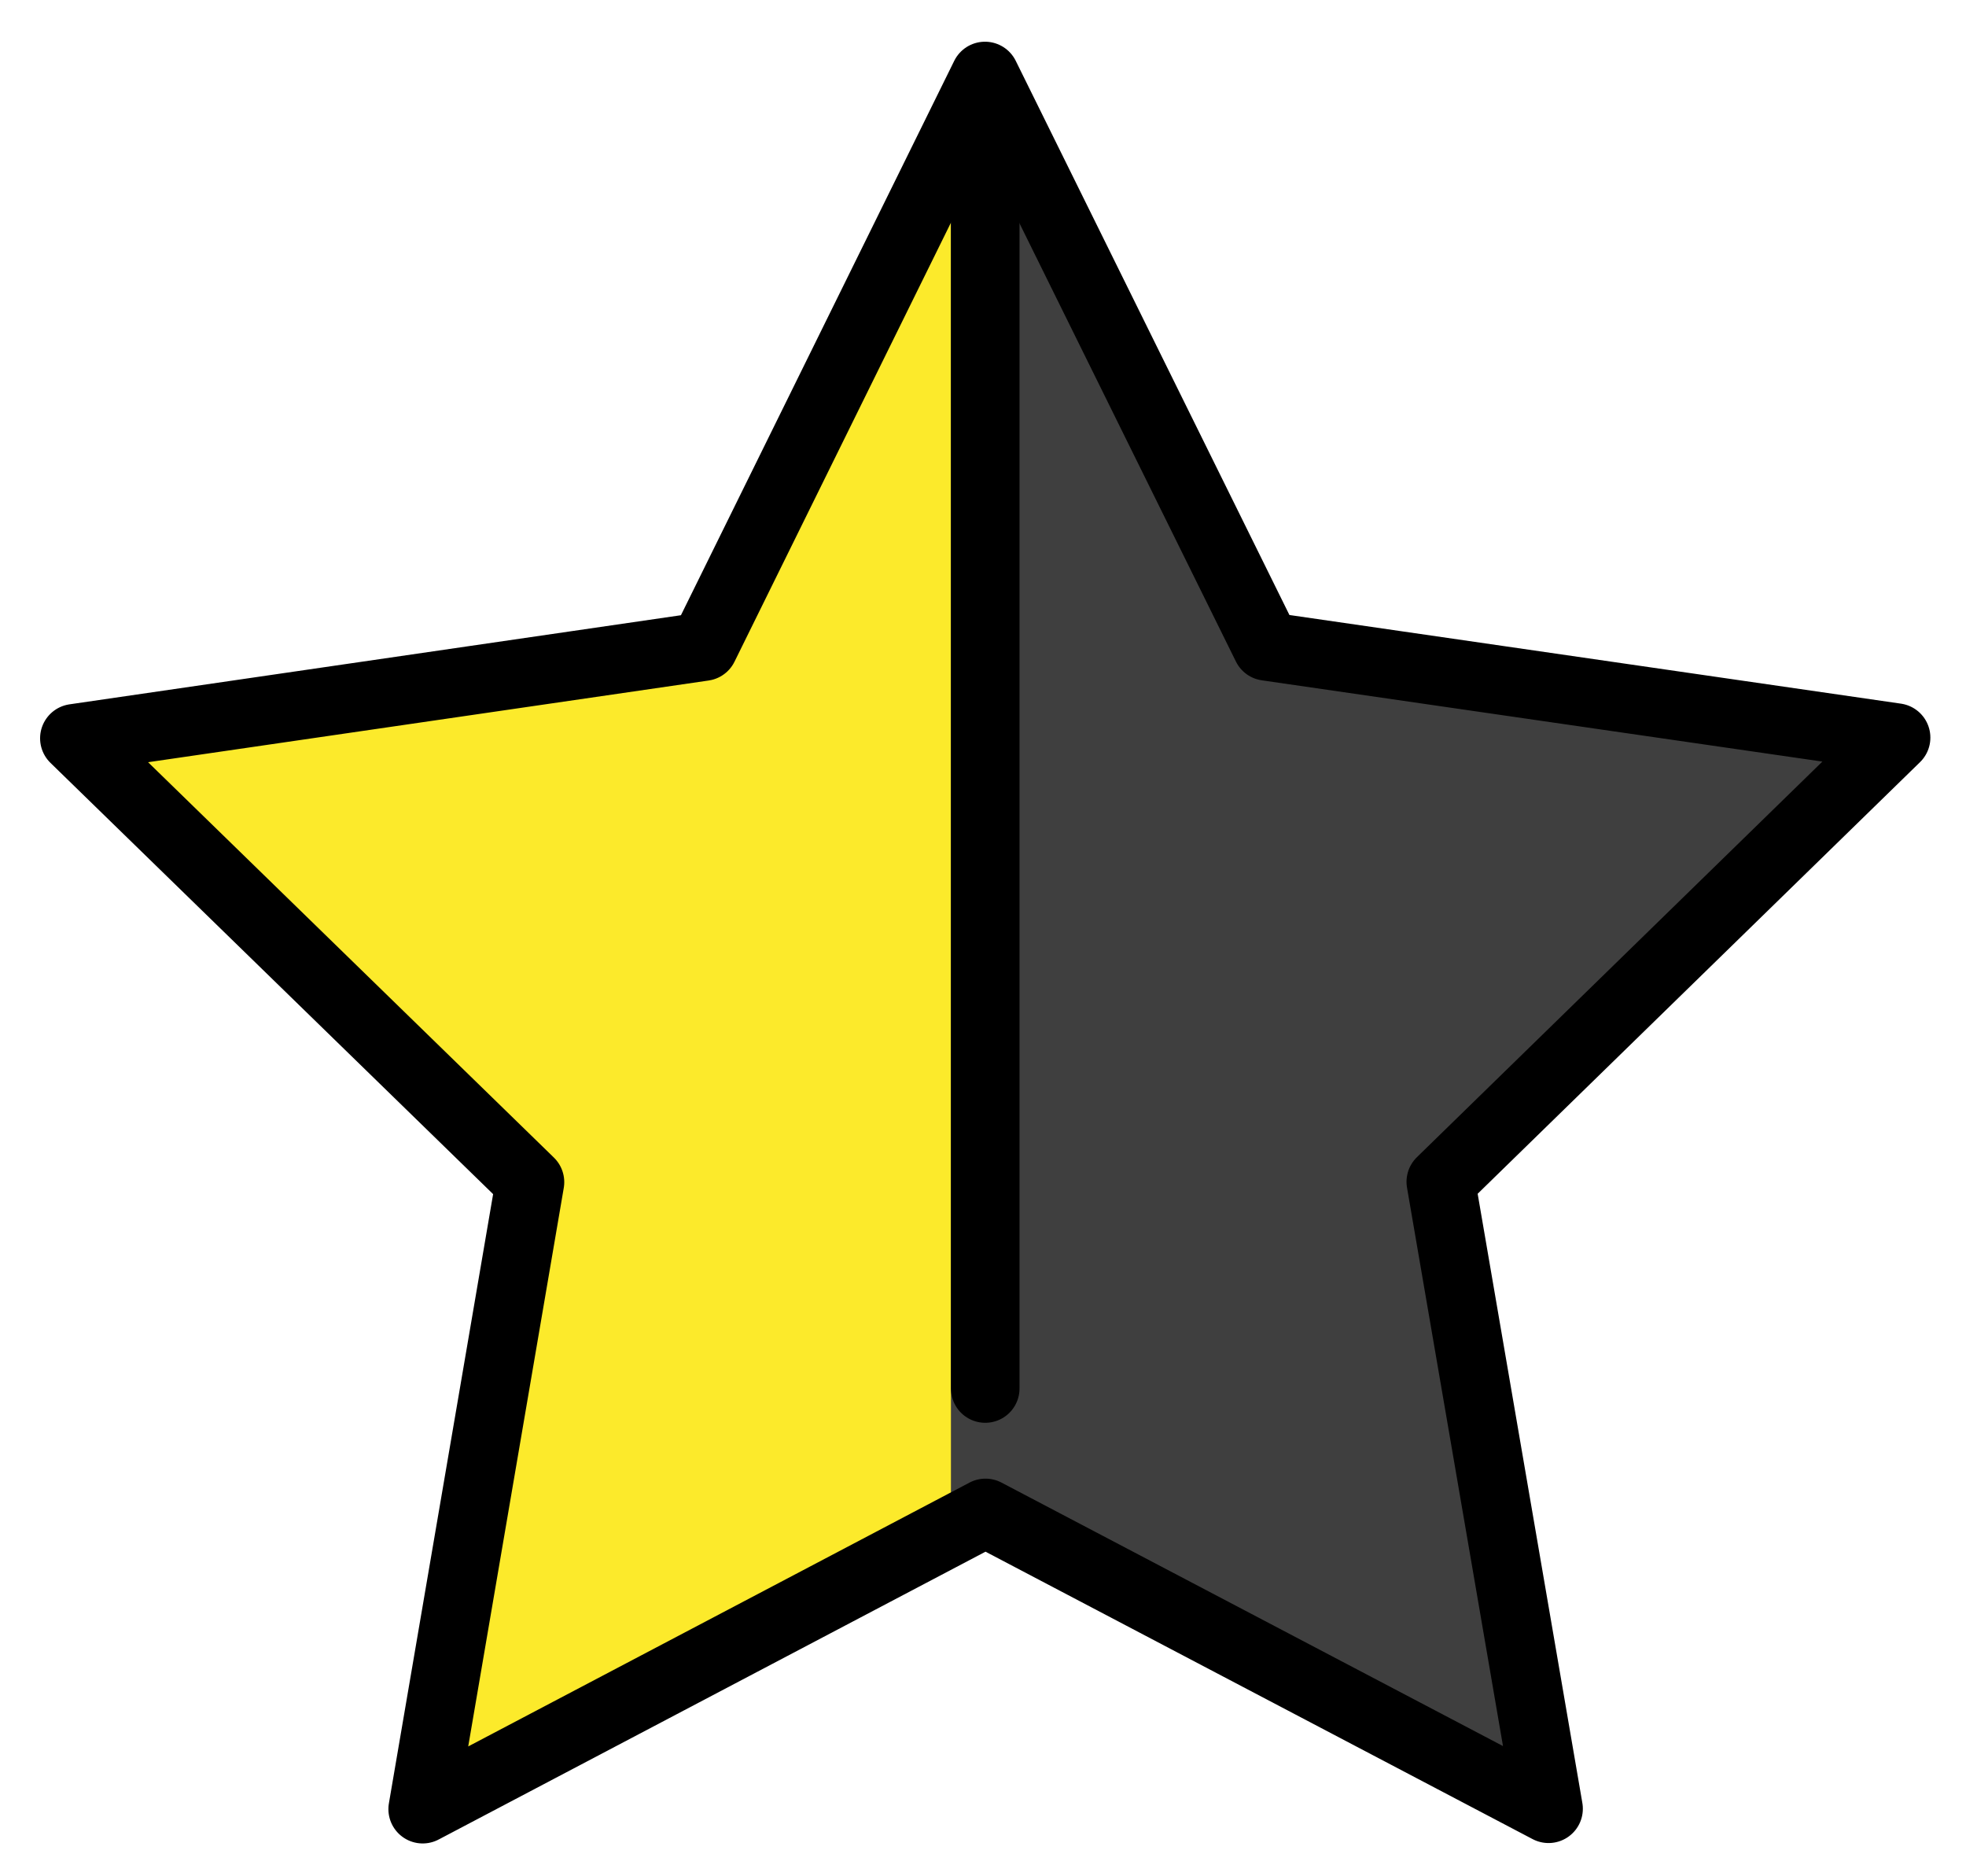 <svg xmlns="http://www.w3.org/2000/svg" role="img" viewBox="7.27 8.52 57.33 54.70"><title>2BEB.svg</title><g id="line-supplement"><path d="M35 11L44.209 26.87L62.561 29.544L49.276 42.484L52.404 60.764L35 52.5V11Z"/></g><g id="color"><path fill="#FCEA2B" d="M37 11.5L27.791 27.37L9.439 30.044L22.724 42.984L19.596 61.264L37 52V11.5Z"/><path fill="#3F3F3F" d="M35 11L44.209 26.87L62.561 29.544L49.276 42.484L52.404 60.764L35 52.5V11Z"/></g><g id="line" fill="none" stroke="#000" stroke-linecap="round" stroke-width="2"><path stroke-linejoin="round" stroke-miterlimit="10" d="M35.993 10.736L27.791 27.37L9.439 30.044L22.724 42.984L19.596 61.264L36.008 52.628L52.427 61.252L49.285 42.974L62.561 30.024L44.207 27.364L35.993 10.736Z"/><path d="M36 11.5V49"/></g></svg>